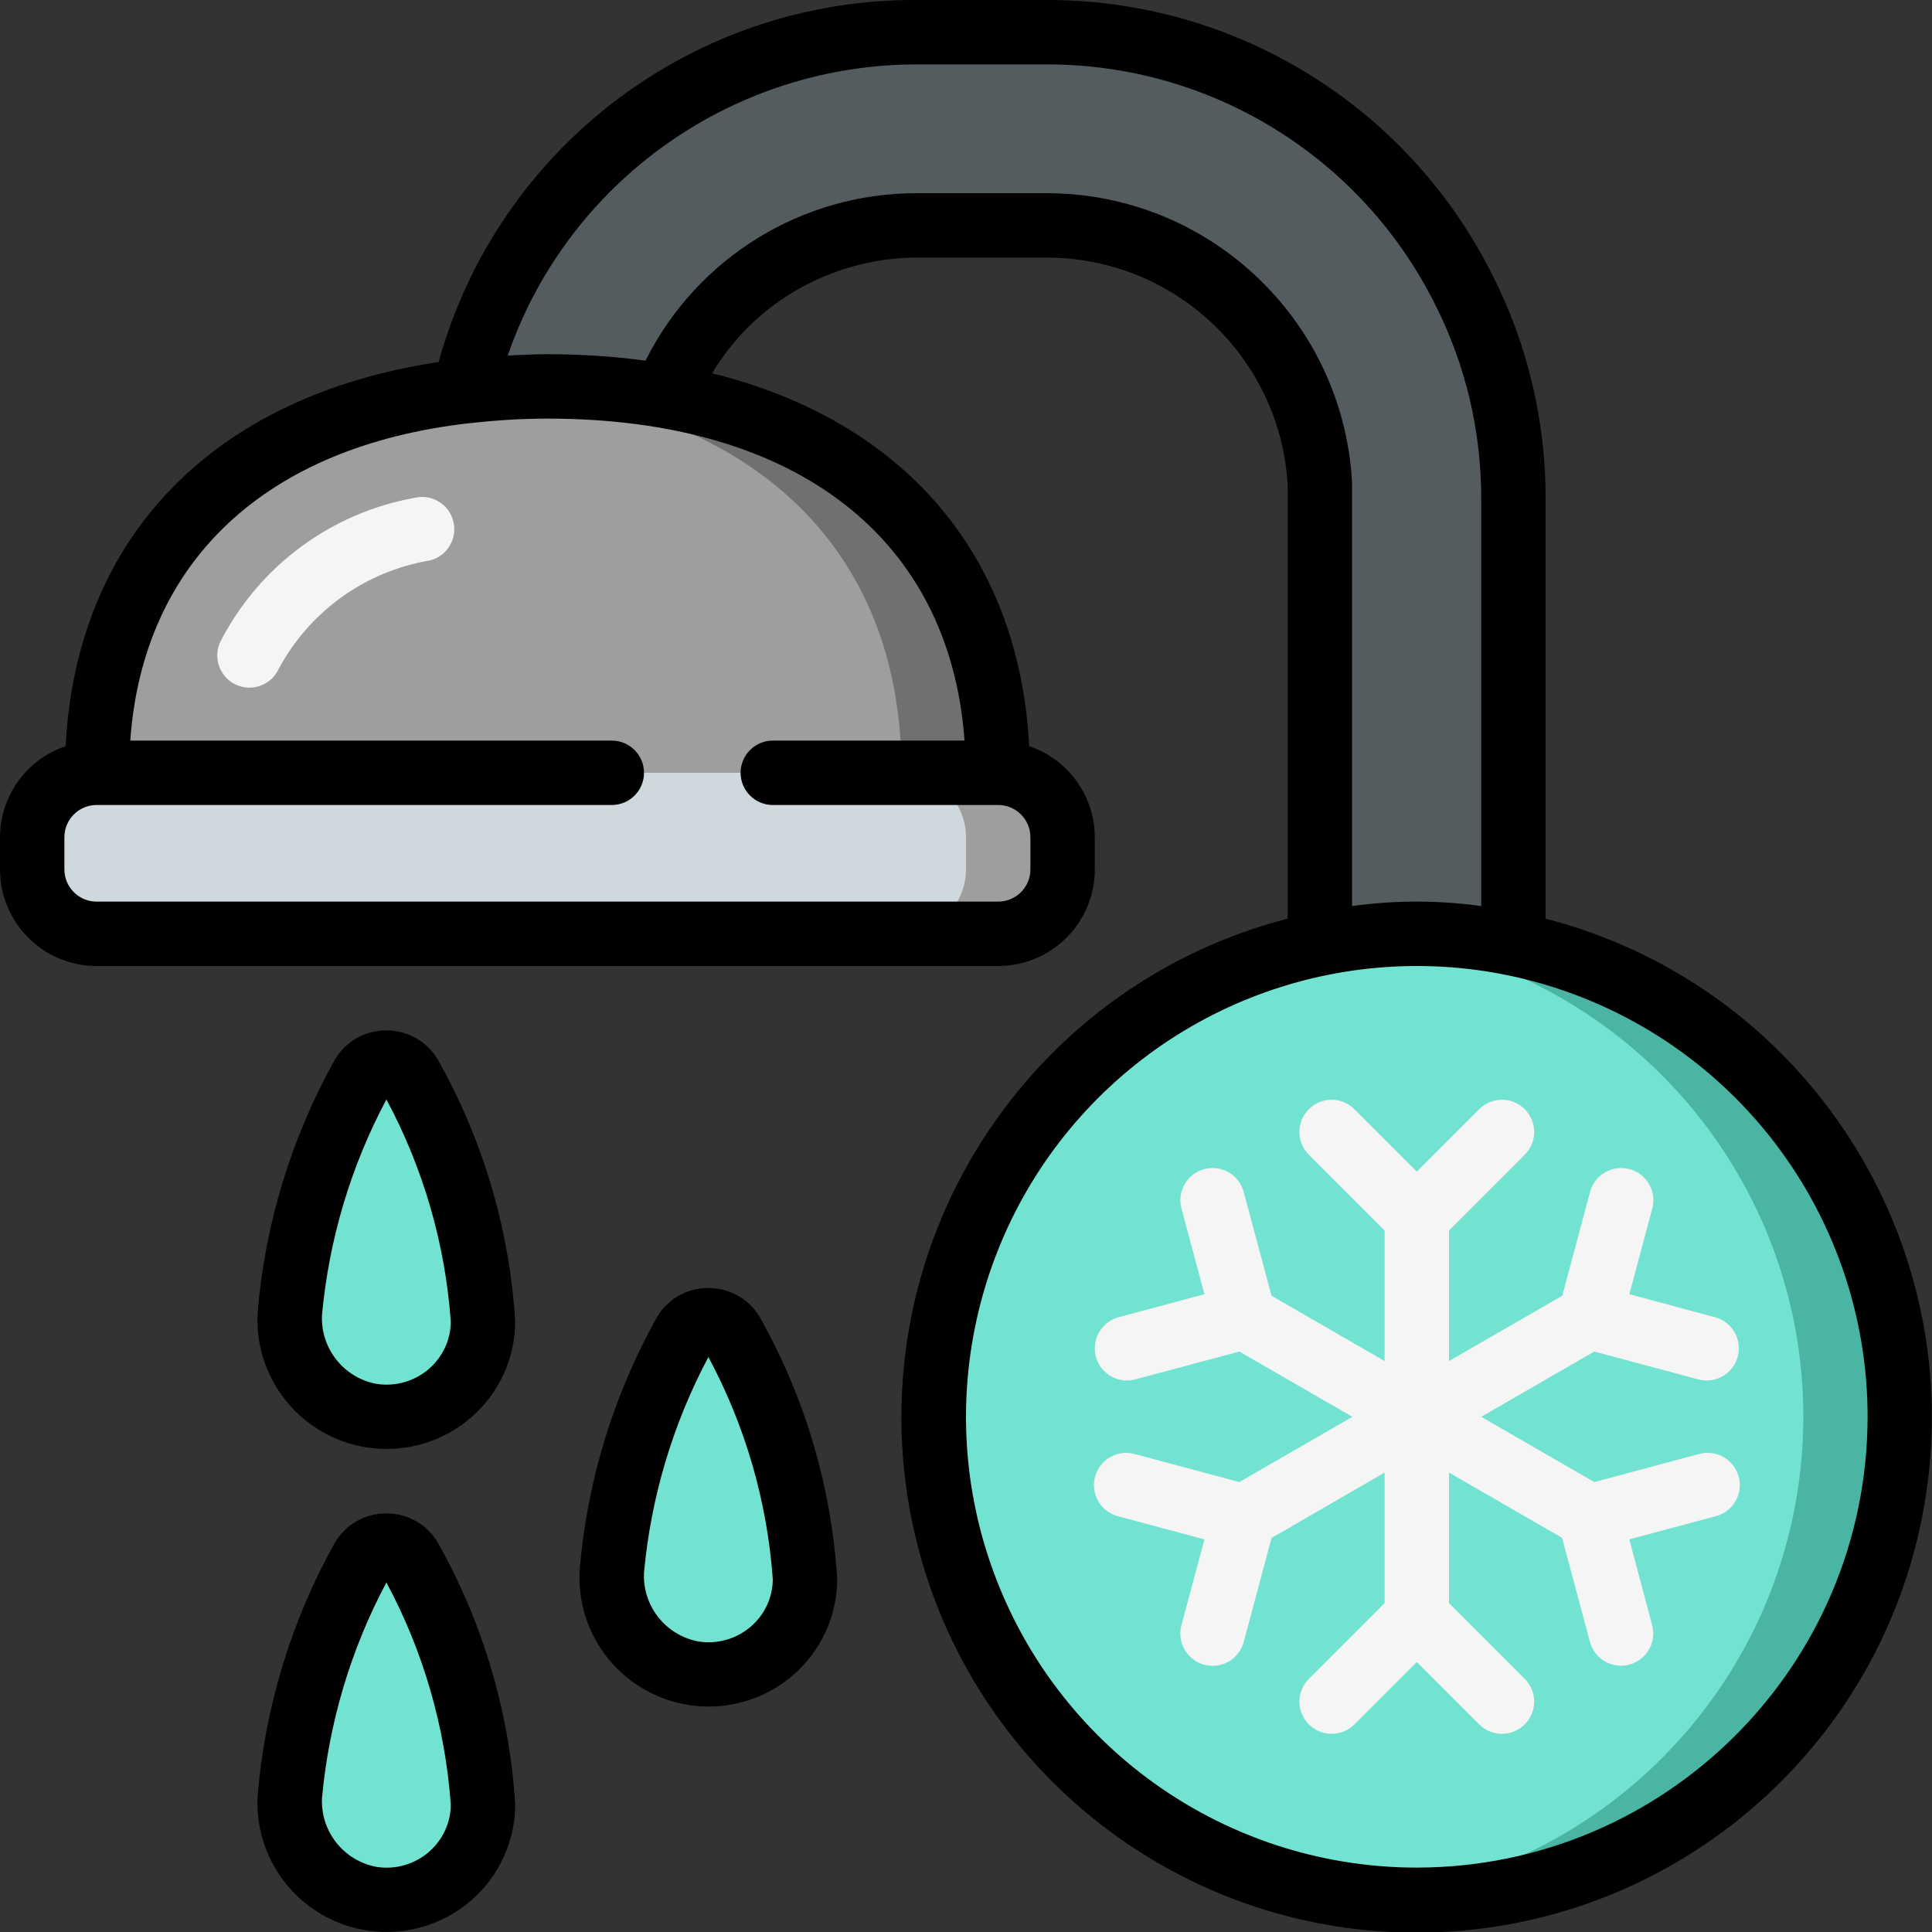 <?xml version="1.0"?>
<svg xmlns="http://www.w3.org/2000/svg" xmlns:xlink="http://www.w3.org/1999/xlink" xmlns:svgjs="http://svgjs.com/svgjs" version="1.1" width="512" height="512" x="0" y="0" viewBox="0 0 60 60" style="enable-background:new 0 0 512 512" xml:space="preserve" class=""><rect x="0" y="0" width="60" height="60" fill="#333333" stroke="none"/><g><g xmlns="http://www.w3.org/2000/svg" id="Page-1" fill="none" fill-rule="evenodd"><g id="024---Cold-Shower" fill-rule="nonzero"><path id="Shape" d="m47 15.5 0 13.8c-1.983-.4-4.027-.4-6.01 0v-14.3c-.265-4.494-3.988-8.002-8.49-8h-4c-3.459-.005-6.574 2.093-7.87 5.3-1.199-.204-2.414-.304-3.63-.3-.873-.003-1.744.051-2.61.16 1.551-6.539 7.39-11.157 14.11-11.16h4c5.484.005 10.497 3.1 12.96 8 1.018 2.015 1.545 4.242 1.54 6.5z" fill="#545c60" data-original="#545c60"/><rect id="Rectangle-path" fill="#cfd8dc" height="5" rx="2" width="32" x="1" y="24" data-original="#cfd8dc" class=""/><path id="Shape" d="m31 24h-3c1.103.003 1.997.897 2 2v1c-.003 1.103-.897 1.997-2 2h3c1.103-.003 1.997-.897 2-2v-1c-.003-1.103-.897-1.997-2-2z" fill="#9e9e9e" data-original="#9e9e9e" class=""/><path id="Shape" d="m31 24h-28c0-7.24 4.91-11.06 11.39-11.84.866-.109 1.737-.163 2.61-.16 1.216-.004 2.431.096 3.63.3 5.98 1.06 10.37 4.84 10.37 11.7z" fill="#9e9e9e" data-original="#9e9e9e" class=""/><path id="Shape" d="m20.63 12.3c-1.199-.204-2.414-.304-3.63-.3-.52 0-1.031.023-1.537.059.726.042 1.449.122 2.167.241 5.98 1.06 10.37 4.84 10.37 11.7h3c0-6.86-4.39-10.64-10.37-11.7z" fill="#707070" data-original="#707070" class=""/><g fill="#02a9f4"><path id="Shape" d="m15 41.038c-.007.867-.39 1.688-1.05 2.251s-1.532.811-2.389.68c-1.531-.254-2.631-1.613-2.561-3.163.229-2.594.999-5.111 2.261-7.389.155-.26.435-.419.738-.419s.583.159.738.419c1.311 2.341 2.085 4.944 2.263 7.621z" fill="#71e3d0" data-original="#02a9f4" class=""/><path id="Shape" d="m25 49.038c-.007.867-.39 1.688-1.05 2.251s-1.532.811-2.389.68c-1.531-.254-2.631-1.613-2.561-3.163.229-2.594.999-5.111 2.261-7.389.155-.26.435-.419.738-.419s.583.159.738.419c1.311 2.341 2.085 4.944 2.263 7.621z" fill="#71e3d0" data-original="#02a9f4" class=""/><path id="Shape" d="m15 56.038c-.007.867-.39 1.688-1.05 2.251s-1.532.811-2.389.68c-1.531-.254-2.631-1.613-2.561-3.163.229-2.594.999-5.111 2.261-7.389.155-.26.435-.419.738-.419s.583.159.738.419c1.311 2.341 2.085 4.944 2.263 7.621z" fill="#71e3d0" data-original="#02a9f4" class=""/><path id="Shape" d="m59 44c.009 6.08-3.648 11.567-9.263 13.898s-12.083 1.047-16.383-3.252-5.583-10.767-3.252-16.383 7.818-9.273 13.898-9.263c1.008-.002 2.013.098 3 .3 6.983 1.429 11.998 7.572 12 14.7z" fill="#71e3d0" data-original="#02a9f4" class=""/></g><path id="Shape" d="m59 44c-.003 8.283-6.717 14.997-15 15-.491.004-.982-.023-1.47-.08 7.372-.754 13.088-6.778 13.456-14.179.367-7.401-4.725-13.961-11.986-15.441-.488-.104-.983-.178-1.48-.22.491-.057.985-.084 1.48-.08 1.008-.002 2.013.098 3 .3 6.983 1.429 11.998 7.572 12 14.7z" fill="#4ab5a3" data-original="#0377bc" class=""/><path id="Shape" d="m7.746 21.356c-.343-.001-.662-.177-.844-.468-.183-.29-.204-.654-.056-.963 1.203-2.345 3.43-3.995 6.024-4.463.537-.132 1.078.196 1.21.733s-.196 1.078-.733 1.21c-2.006.338-3.742 1.587-4.7 3.382-.166.347-.516.568-.901.569z" fill="#f5f5f5" data-original="#f5f5f5"/><path id="Shape" d="m52.741 45.162-3.229.865-3.512-2.027 3.512-2.027 3.229.865c.084.023.171.035.259.035.502 0.0.926-.372.992-.869.066-.498-.248-.967-.733-1.097l-2.659-.714.714-2.665c.14-.532-.177-1.078-.709-1.22-.532-.142-1.079.172-1.223.703l-.865 3.23-3.517 2.027v-4.055l2.364-2.364c.379-.392.374-1.016-.012-1.402s-1.009-.391-1.402-.012l-1.95 1.95-1.95-1.95c-.392-.379-1.016-.374-1.402.012s-.391 1.009-.012 1.402l2.364 2.364v4.055l-3.512-2.027-.865-3.23c-.145-.531-.692-.845-1.223-.703-.532.142-.849.688-.709 1.22l.714 2.665-2.664.714c-.485.13-.798.599-.733 1.097.066.498.49.87.992.869.088 0.0.175-.012.259-.035l3.229-.865 3.512 2.027-3.512 2.027-3.229-.865c-.349-.104-.726-.01-.986.245-.26.255-.36.63-.263.981.097.35.377.621.731.705l2.664.714-.714 2.665c-.07.257-.034.531.099.761.133.23.353.398.61.467.085.023.172.035.26.035.452-.001.848-.305.965-.742l.865-3.23 3.51-2.031v4.055l-2.364 2.364c-.379.392-.374 1.016.012 1.402s1.009.391 1.402.012l1.95-1.95 1.95 1.95c.392.379 1.016.374 1.402-.012s.391-1.009.012-1.402l-2.364-2.364v-4.055l3.512 2.027.865 3.23c.117.437.513.741.965.742.088 0.0.175-.012.26-.035.533-.143.849-.691.707-1.224l-.709-2.665 2.664-.714c.354-.085.634-.355.731-.705.097-.35-.004-.726-.263-.981-.26-.255-.637-.349-.986-.245z" fill="#f5f5f5" data-original="#f5f5f5"/><path id="Shape" d="m12 32c-.657-.005-1.267.341-1.6.908-1.352 2.421-2.171 5.104-2.4 7.868-.085 1.608.8 3.11 2.247 3.816 1.447.706 3.176.479 4.391-.577.863-.748 1.36-1.834 1.362-2.976-.176-2.855-.997-5.633-2.4-8.126-.332-.568-.942-.916-1.6-.913zm1.329 10.506c-.447.389-1.042.562-1.628.473-1.025-.185-1.753-1.103-1.701-2.143.216-2.341.895-4.616 2-6.692 1.145 2.133 1.827 4.485 2 6.9-.003.562-.249 1.094-.673 1.462z" fill="#000000" data-original="#000000"/><path id="Shape" d="m22 40c-.657-.005-1.267.341-1.6.908-1.352 2.421-2.171 5.104-2.4 7.868-.085 1.608.8 3.11 2.247 3.816 1.447.706 3.176.479 4.391-.577.863-.748 1.36-1.834 1.362-2.976-.176-2.855-.997-5.633-2.4-8.126-.332-.568-.942-.916-1.6-.913zm1.329 10.506c-.447.389-1.042.562-1.628.473-1.025-.185-1.753-1.103-1.701-2.143.216-2.341.895-4.616 2-6.692 1.145 2.133 1.827 4.485 2 6.9-.003.562-.249 1.094-.673 1.462z" fill="#000000" data-original="#000000"/><path id="Shape" d="m12 47c-.657-.005-1.267.341-1.6.908-1.352 2.421-2.171 5.104-2.4 7.868-.085 1.608.8 3.11 2.247 3.816 1.447.706 3.176.479 4.391-.577.863-.748 1.36-1.834 1.362-2.976-.176-2.855-.997-5.633-2.4-8.126-.332-.568-.942-.916-1.6-.913zm1.329 10.506c-.447.39-1.042.563-1.628.473-1.025-.185-1.753-1.103-1.701-2.143.216-2.341.895-4.616 2-6.692 1.145 2.133 1.827 4.485 2 6.9-.003.562-.249 1.094-.673 1.462z" fill="#000000" data-original="#000000"/><path id="Shape" d="m48 28.527v-13.027c.008-2.414-.556-4.796-1.647-6.95-2.619-5.25-7.986-8.562-13.853-8.55h-4c-6.932-.048-13.032 4.563-14.878 11.244-6.958 1.041-11.248 5.4-11.584 11.929-1.214.409-2.034 1.546-2.038 2.827v1c0 1.657 1.343 3 3 3h28c1.657 0 3-1.343 3-3v-1c-.004-1.281-.824-2.418-2.038-2.827-.307-5.964-3.918-10.113-9.847-11.58.413-.69.937-1.308 1.55-1.829 1.353-1.14 3.066-1.765 4.835-1.764h4c3.967-.002 7.249 3.085 7.49 7.045v13.484c-7.8 2.017-12.884 9.518-11.867 17.509s7.816 13.981 15.872 13.981 14.856-5.99 15.872-13.981-4.068-15.493-11.867-17.509zm-18.045-5.527h-5.955c-.552 0-1 .448-1 1s.448 1 1 1h7c.552 0 1 .448 1 1v1c0 .552-.448 1-1 1h-28c-.552 0-1-.448-1-1v-1c0-.552.448-1 1-1h16c.552 0 1-.448 1-1s-.448-1-1-1h-14.955c.4-5.583 4.221-9.133 10.5-9.854h.022c.808-.095 1.62-.144 2.433-.146 7.736 0 12.5 3.719 12.955 10zm12.032-8.042c0-.006 0-.011 0-.016-.296-5.023-4.456-8.944-9.487-8.942h-4c-3.577-.016-6.854 2-8.452 5.2-1.01-.134-2.029-.201-3.048-.2-.421 0-.827.022-1.233.042.188-.544.411-1.076.666-1.592 2.282-4.573 6.956-7.459 12.067-7.45h4c5.111-.009 9.786 2.877 12.067 7.451.949 1.875 1.44 3.948 1.433 6.049l0 12.639c-1.33-.186-2.68-.186-4.01 0v-13.039c.002-.033.002-.067 0-.1.01-.015-.003-.027-.003-.042zm2.013 43.042c-5.662 0-10.767-3.411-12.934-8.642-2.167-5.231-.969-11.253 3.035-15.257 4.004-4.004 10.026-5.202 15.257-3.035 5.231 2.167 8.642 7.272 8.642 12.934-.008 7.729-6.271 13.992-14 14z" fill="#000000" data-original="#000000"/></g></g></g></svg>
